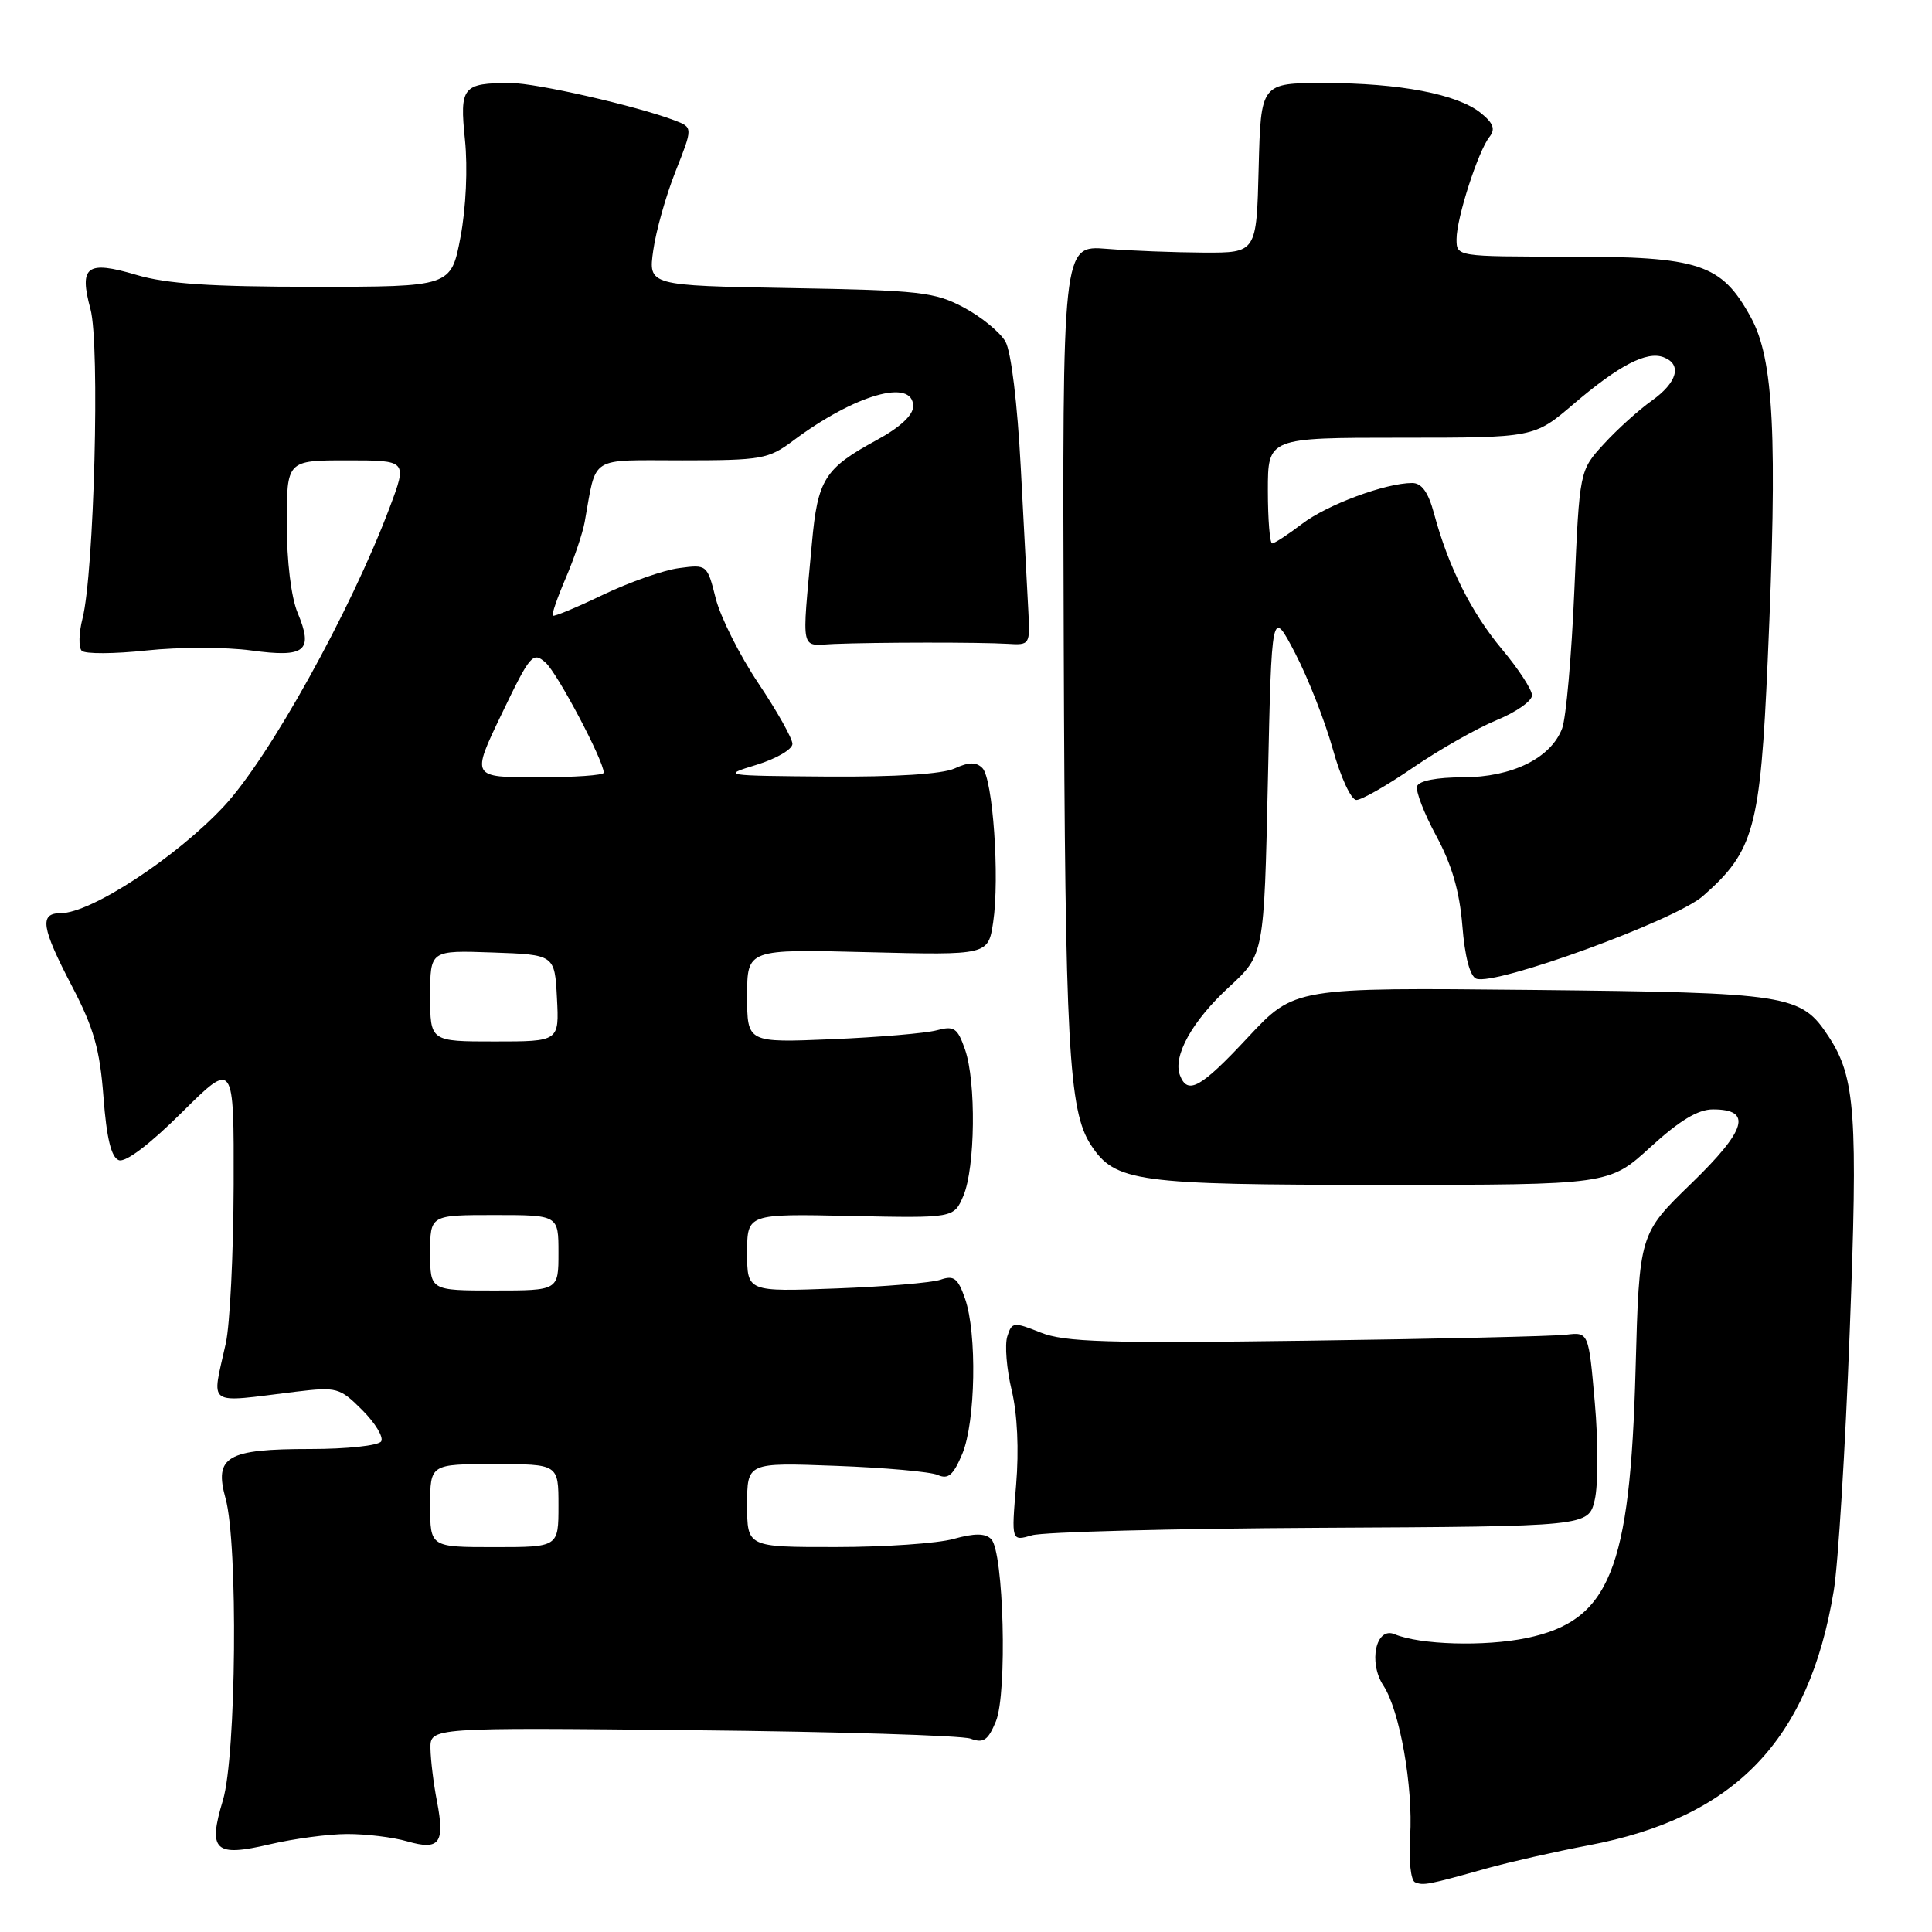 <?xml version="1.0" encoding="UTF-8" standalone="no"?>
<!DOCTYPE svg PUBLIC "-//W3C//DTD SVG 1.1//EN" "http://www.w3.org/Graphics/SVG/1.1/DTD/svg11.dtd" >
<svg xmlns="http://www.w3.org/2000/svg" xmlns:xlink="http://www.w3.org/1999/xlink" version="1.1" viewBox="0 0 256 256">
 <g >
 <path fill="currentColor"
d=" M 197.00 247.57 C 200.03 246.73 206.09 245.35 210.48 244.52 C 229.88 240.84 239.70 230.65 242.98 210.79 C 243.56 207.33 244.51 191.95 245.09 176.60 C 246.20 147.63 245.86 142.77 242.31 137.36 C 238.64 131.76 237.19 131.53 203.02 131.17 C 171.53 130.85 171.53 130.85 165.39 137.42 C 159.10 144.17 157.37 145.13 156.35 142.48 C 155.38 139.94 157.97 135.28 162.86 130.78 C 167.50 126.50 167.50 126.50 168.00 103.54 C 168.50 80.58 168.50 80.58 171.61 86.54 C 173.32 89.82 175.56 95.54 176.60 99.25 C 177.64 102.99 179.03 106.00 179.73 106.00 C 180.42 106.00 183.82 104.06 187.28 101.68 C 190.75 99.31 195.70 96.50 198.29 95.43 C 200.88 94.37 202.99 92.89 203.00 92.14 C 203.00 91.39 201.21 88.64 199.02 86.03 C 194.95 81.16 191.91 75.10 190.01 68.02 C 189.25 65.21 188.38 64.00 187.12 64.00 C 183.60 64.00 175.86 66.87 172.52 69.42 C 170.66 70.84 168.88 72.00 168.57 72.00 C 168.26 72.00 168.00 68.85 168.00 65.00 C 168.00 58.00 168.00 58.00 185.64 58.00 C 203.28 58.00 203.28 58.00 208.50 53.54 C 214.51 48.41 218.21 46.48 220.44 47.34 C 222.92 48.29 222.26 50.68 218.86 53.10 C 217.13 54.33 214.27 56.91 212.51 58.84 C 209.29 62.35 209.29 62.35 208.61 78.19 C 208.24 86.91 207.51 95.15 206.99 96.52 C 205.50 100.46 200.35 102.99 193.83 103.00 C 190.38 103.00 188.01 103.46 187.77 104.18 C 187.56 104.82 188.70 107.79 190.31 110.76 C 192.37 114.56 193.40 118.11 193.77 122.67 C 194.09 126.74 194.78 129.36 195.61 129.68 C 198.13 130.65 221.98 121.96 225.65 118.73 C 232.42 112.79 233.25 109.77 234.23 87.50 C 235.55 57.72 235.05 47.56 231.97 42.00 C 228.08 34.94 225.24 34.00 207.75 34.00 C 193.00 34.00 193.00 34.00 193.00 31.68 C 193.00 28.90 195.85 20.05 197.36 18.14 C 198.17 17.11 197.89 16.33 196.21 14.97 C 193.12 12.47 185.45 11.00 175.48 11.00 C 167.07 11.00 167.07 11.00 166.78 22.25 C 166.50 33.50 166.50 33.50 159.50 33.47 C 155.65 33.45 149.86 33.23 146.64 32.97 C 140.77 32.50 140.77 32.50 140.95 85.31 C 141.13 138.49 141.60 147.21 144.55 151.71 C 147.76 156.62 150.53 157.00 183.08 157.00 C 213.22 157.00 213.22 157.00 218.69 152.00 C 222.54 148.48 224.99 147.00 226.97 147.00 C 232.23 147.00 231.44 149.70 224.10 156.82 C 217.21 163.50 217.21 163.50 216.72 181.50 C 216.00 208.07 213.28 214.76 202.28 217.05 C 196.72 218.20 188.13 217.95 184.79 216.54 C 182.32 215.50 181.28 220.26 183.31 223.35 C 185.48 226.66 187.26 236.73 186.85 243.35 C 186.65 246.53 186.94 249.18 187.50 249.41 C 188.62 249.87 189.20 249.76 197.00 247.57 Z  M 46.01 243.02 C 48.49 243.01 52.06 243.44 53.96 243.99 C 58.25 245.22 58.97 244.25 57.90 238.68 C 57.45 236.38 57.07 233.24 57.04 231.70 C 57.00 228.90 57.00 228.90 91.75 229.26 C 110.86 229.45 127.44 229.96 128.60 230.38 C 130.32 231.02 130.92 230.61 131.96 228.09 C 133.49 224.40 133.00 205.60 131.34 203.94 C 130.55 203.15 129.15 203.14 126.37 203.91 C 124.24 204.51 117.21 204.99 110.75 204.99 C 99.00 205.00 99.00 205.00 99.00 199.39 C 99.00 193.79 99.00 193.79 110.75 194.23 C 117.21 194.47 123.29 195.01 124.26 195.44 C 125.64 196.06 126.32 195.47 127.51 192.64 C 129.27 188.41 129.48 176.68 127.87 172.07 C 126.93 169.37 126.40 168.95 124.62 169.57 C 123.46 169.97 117.21 170.49 110.75 170.73 C 99.00 171.17 99.00 171.17 99.00 166.00 C 99.00 160.83 99.00 160.83 112.69 161.12 C 126.39 161.41 126.39 161.41 127.65 158.46 C 129.23 154.74 129.36 143.34 127.87 139.06 C 126.87 136.20 126.43 135.90 124.12 136.52 C 122.68 136.91 116.44 137.44 110.25 137.70 C 99.00 138.17 99.00 138.17 99.00 131.97 C 99.00 125.76 99.00 125.76 114.97 126.17 C 130.94 126.57 130.94 126.57 131.60 122.20 C 132.48 116.31 131.56 103.16 130.17 101.77 C 129.35 100.95 128.38 100.96 126.48 101.83 C 124.86 102.57 118.66 102.96 109.70 102.90 C 95.70 102.79 95.57 102.77 100.25 101.34 C 102.86 100.54 105.00 99.29 105.00 98.57 C 105.00 97.85 102.97 94.24 100.49 90.54 C 98.01 86.84 95.47 81.78 94.84 79.30 C 93.71 74.80 93.68 74.78 89.96 75.28 C 87.91 75.55 83.37 77.15 79.88 78.82 C 76.39 80.50 73.40 81.74 73.24 81.58 C 73.08 81.41 73.86 79.17 74.97 76.58 C 76.08 73.99 77.20 70.66 77.47 69.19 C 79.09 60.24 77.88 61.00 90.39 61.00 C 100.89 61.00 101.83 60.83 105.06 58.42 C 113.26 52.28 121.00 50.06 121.00 53.84 C 121.00 55.01 119.25 56.64 116.19 58.30 C 109.24 62.08 108.35 63.50 107.58 72.00 C 106.24 86.81 105.96 85.52 110.50 85.33 C 116.06 85.10 129.89 85.09 133.50 85.31 C 136.45 85.50 136.50 85.42 136.26 81.00 C 136.13 78.53 135.68 69.97 135.26 62.00 C 134.81 53.41 133.98 46.58 133.22 45.25 C 132.51 44.02 130.04 41.99 127.72 40.75 C 123.85 38.69 121.94 38.47 104.70 38.17 C 85.90 37.84 85.90 37.84 86.56 33.17 C 86.92 30.60 88.25 25.89 89.52 22.69 C 91.82 16.88 91.82 16.88 89.38 15.95 C 84.33 14.03 71.03 11.00 67.67 11.00 C 61.28 11.00 60.89 11.49 61.61 18.53 C 61.99 22.24 61.75 27.53 61.02 31.41 C 59.77 38.00 59.77 38.00 41.57 38.00 C 27.91 38.00 22.04 37.61 18.06 36.42 C 11.49 34.48 10.45 35.26 11.99 40.97 C 13.26 45.67 12.47 75.95 10.93 81.97 C 10.44 83.88 10.40 85.80 10.83 86.23 C 11.27 86.67 15.13 86.65 19.42 86.19 C 23.70 85.73 29.94 85.73 33.29 86.19 C 40.47 87.17 41.56 86.28 39.43 81.18 C 38.58 79.13 38.00 74.38 38.00 69.38 C 38.00 61.00 38.00 61.00 45.99 61.00 C 53.98 61.00 53.98 61.00 51.63 67.25 C 46.46 80.98 35.66 100.43 29.65 106.86 C 23.33 113.62 12.05 121.00 8.05 121.00 C 5.18 121.00 5.47 122.89 9.56 130.72 C 12.43 136.22 13.23 139.04 13.71 145.35 C 14.12 150.81 14.74 153.35 15.74 153.73 C 16.62 154.07 19.82 151.65 24.08 147.42 C 31.00 140.55 31.00 140.55 30.96 157.03 C 30.93 166.09 30.47 175.53 29.92 178.00 C 28.05 186.53 27.10 185.88 39.19 184.41 C 44.64 183.76 45.02 183.86 48.01 186.85 C 49.73 188.57 50.85 190.43 50.51 190.99 C 50.16 191.55 45.95 192.00 41.13 192.00 C 30.04 192.00 28.35 192.99 29.89 198.56 C 31.56 204.55 31.31 232.65 29.54 238.54 C 27.52 245.24 28.44 246.10 35.76 244.38 C 38.92 243.64 43.53 243.02 46.01 243.02 Z  M 174.99 202.44 C 210.48 202.26 210.48 202.26 211.31 198.74 C 211.77 196.81 211.78 191.01 211.32 185.86 C 210.50 176.50 210.50 176.50 207.50 176.86 C 205.85 177.06 190.36 177.42 173.08 177.65 C 146.68 178.01 141.06 177.84 137.89 176.57 C 134.30 175.14 134.08 175.16 133.47 177.09 C 133.12 178.20 133.38 181.41 134.05 184.20 C 134.81 187.37 135.03 192.11 134.64 196.76 C 134.01 204.23 134.01 204.23 136.75 203.43 C 138.26 202.99 155.47 202.54 174.99 202.44 Z  M 57.00 199.50 C 57.00 194.00 57.00 194.00 65.50 194.00 C 74.00 194.00 74.00 194.00 74.00 199.50 C 74.00 205.00 74.00 205.00 65.50 205.00 C 57.00 205.00 57.00 205.00 57.00 199.50 Z  M 57.00 166.00 C 57.00 161.00 57.00 161.00 65.50 161.00 C 74.00 161.00 74.00 161.00 74.00 166.00 C 74.00 171.00 74.00 171.00 65.50 171.00 C 57.00 171.00 57.00 171.00 57.00 166.00 Z  M 57.00 131.96 C 57.00 125.92 57.00 125.92 65.25 126.21 C 73.50 126.50 73.50 126.50 73.80 132.25 C 74.10 138.00 74.10 138.00 65.55 138.00 C 57.00 138.00 57.00 138.00 57.00 131.96 Z  M 66.47 94.61 C 70.26 86.72 70.61 86.31 72.29 87.80 C 73.87 89.20 80.00 100.80 80.00 102.39 C 80.00 102.73 76.05 103.00 71.22 103.00 C 62.44 103.00 62.44 103.00 66.47 94.61 Z "/>
</g>
</svg>